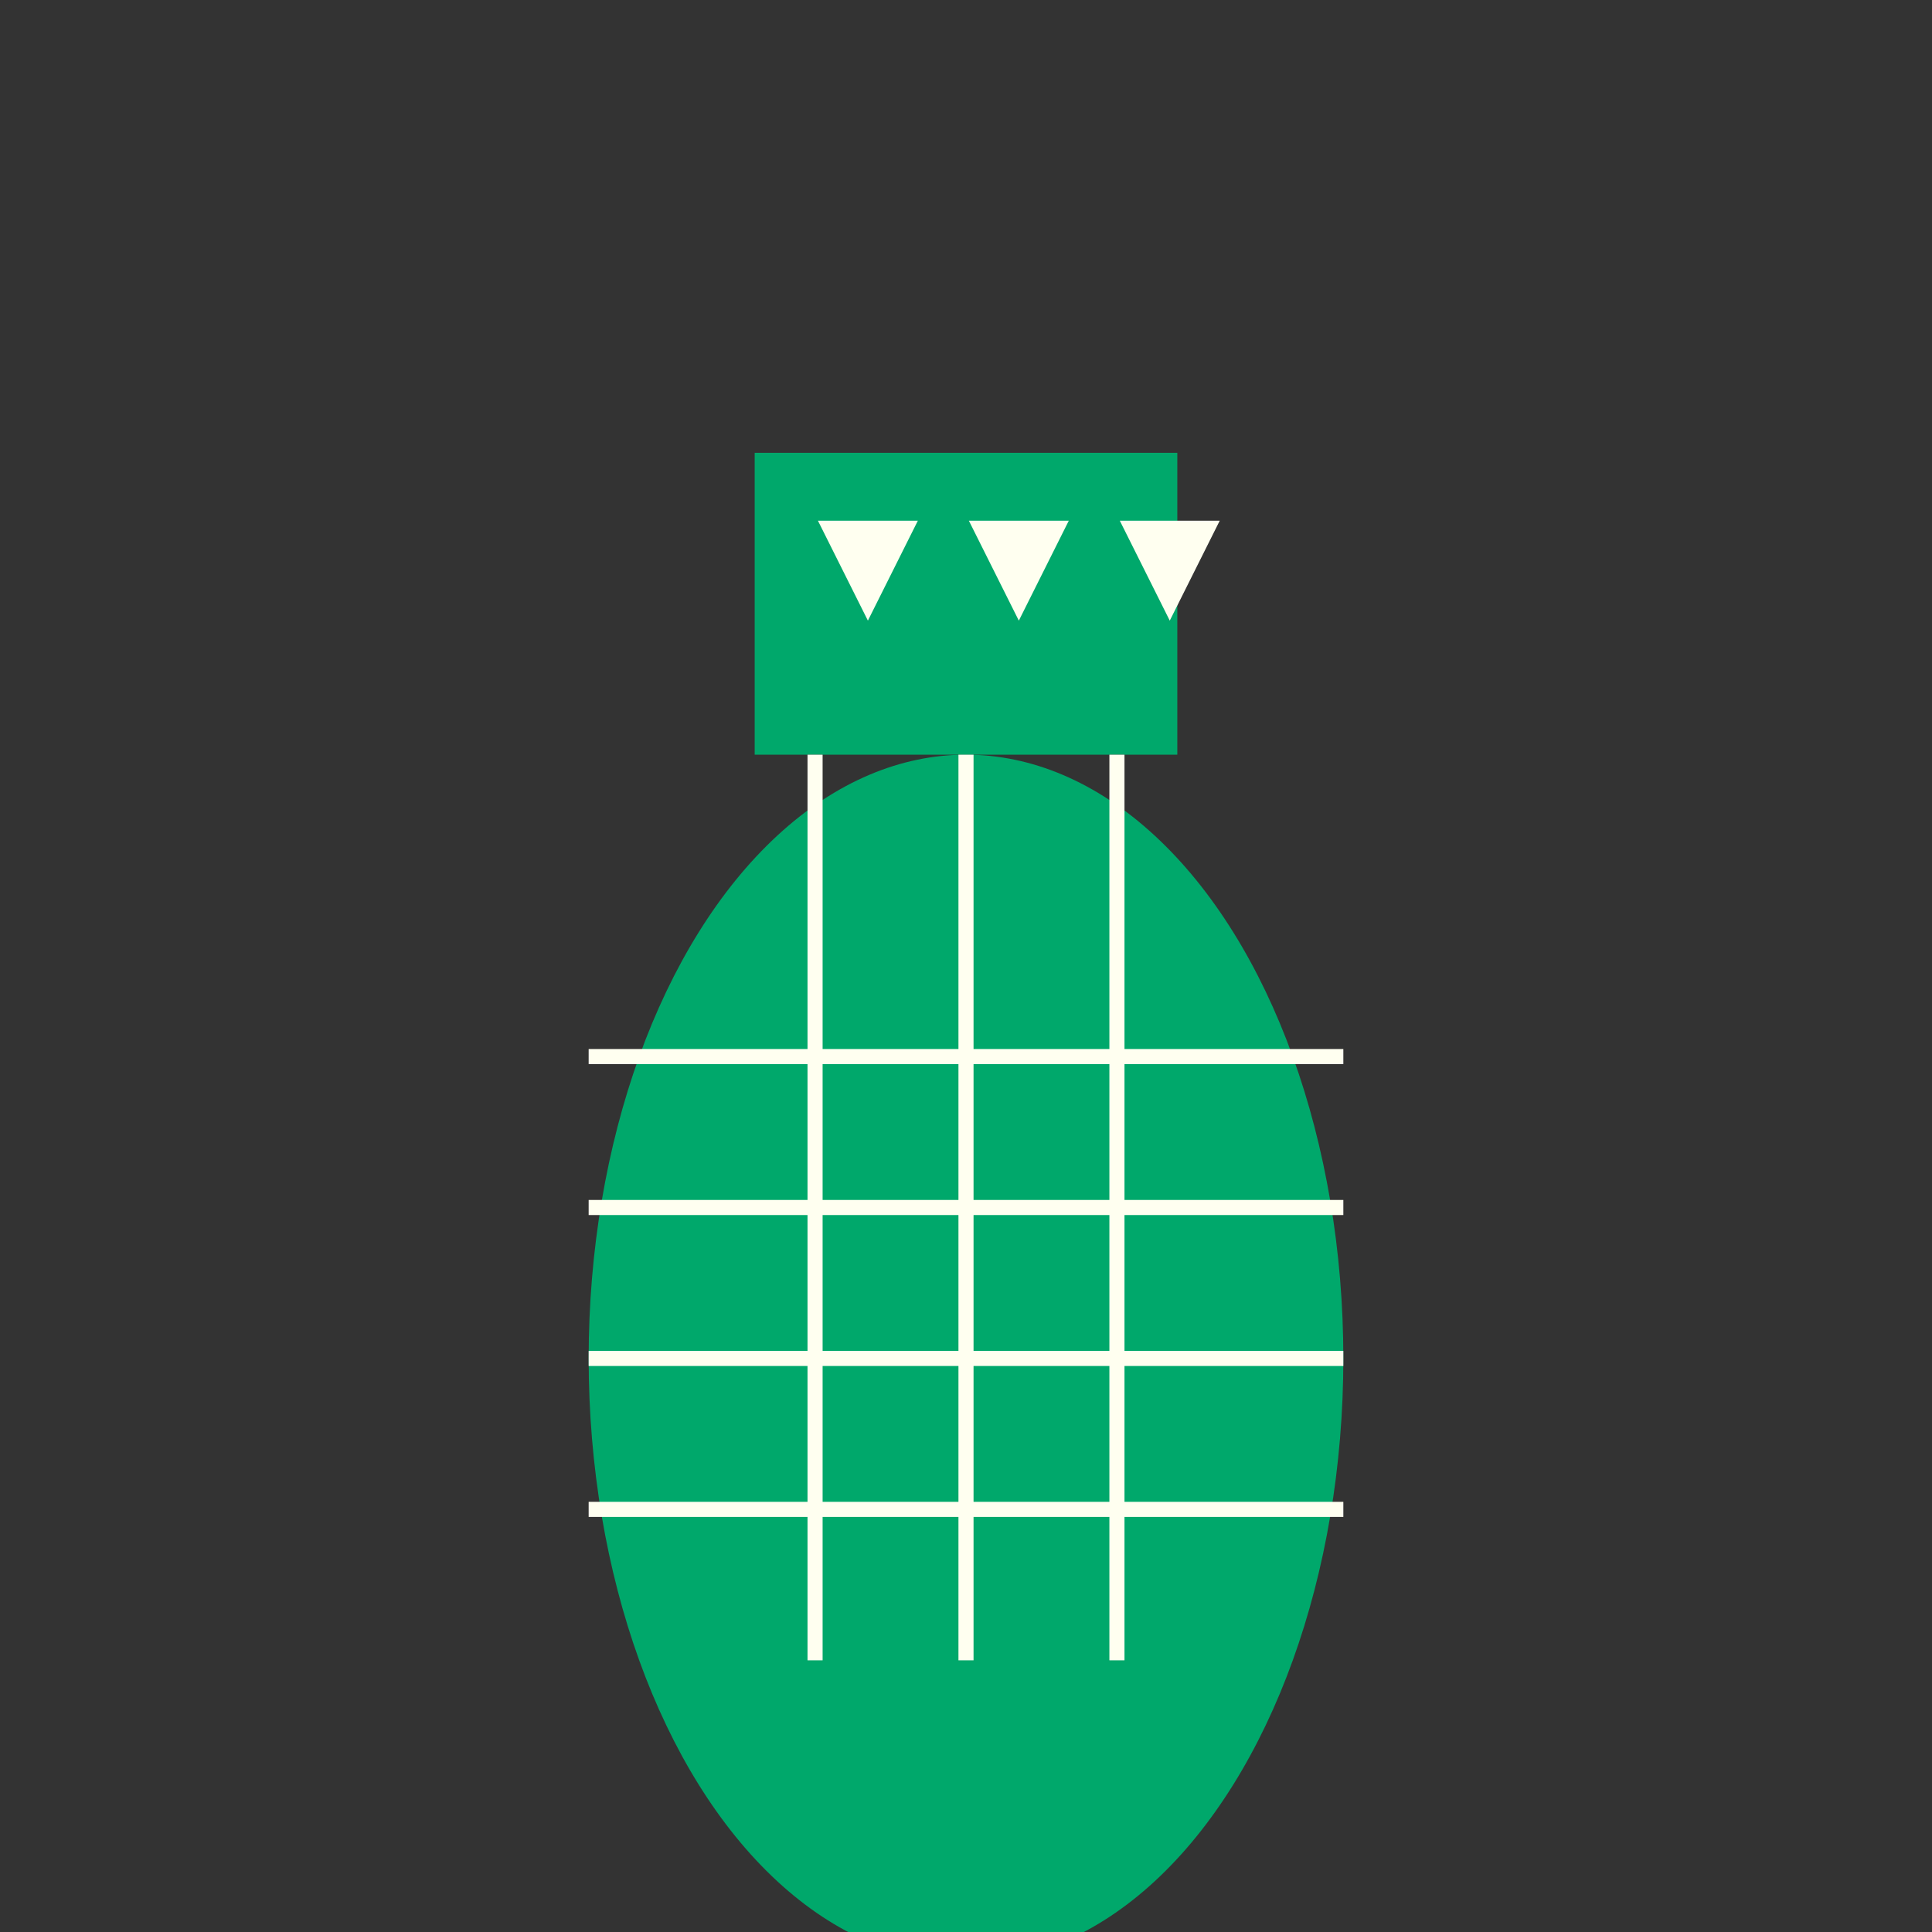 <svg viewBox="0 0 256 256" width="256" height="256"><rect x="0" y="0" width="256" height="256" fill="#333333" stroke="none"/><ellipse cx="128" cy="180" rx="50" ry="80" fill="#00A86B"/><rect x="100" y="60" width="56" height="40" fill="#00A86B"/><g fill="#FFFFF0" stroke="#FFFFF0" stroke-width="2"><line x1="78" y1="140" x2="178" y2="140"/><line x1="78" y1="160" x2="178" y2="160"/><line x1="78" y1="180" x2="178" y2="180"/><line x1="78" y1="200" x2="178" y2="200"/><line x1="108" y1="100" x2="108" y2="220"/><line x1="128" y1="100" x2="128" y2="220"/><line x1="148" y1="100" x2="148" y2="220"/><polygon points="110,70 120,70 115,80"/><polygon points="130,70 140,70 135,80"/><polygon points="150,70 160,70 155,80"/></g></svg>
